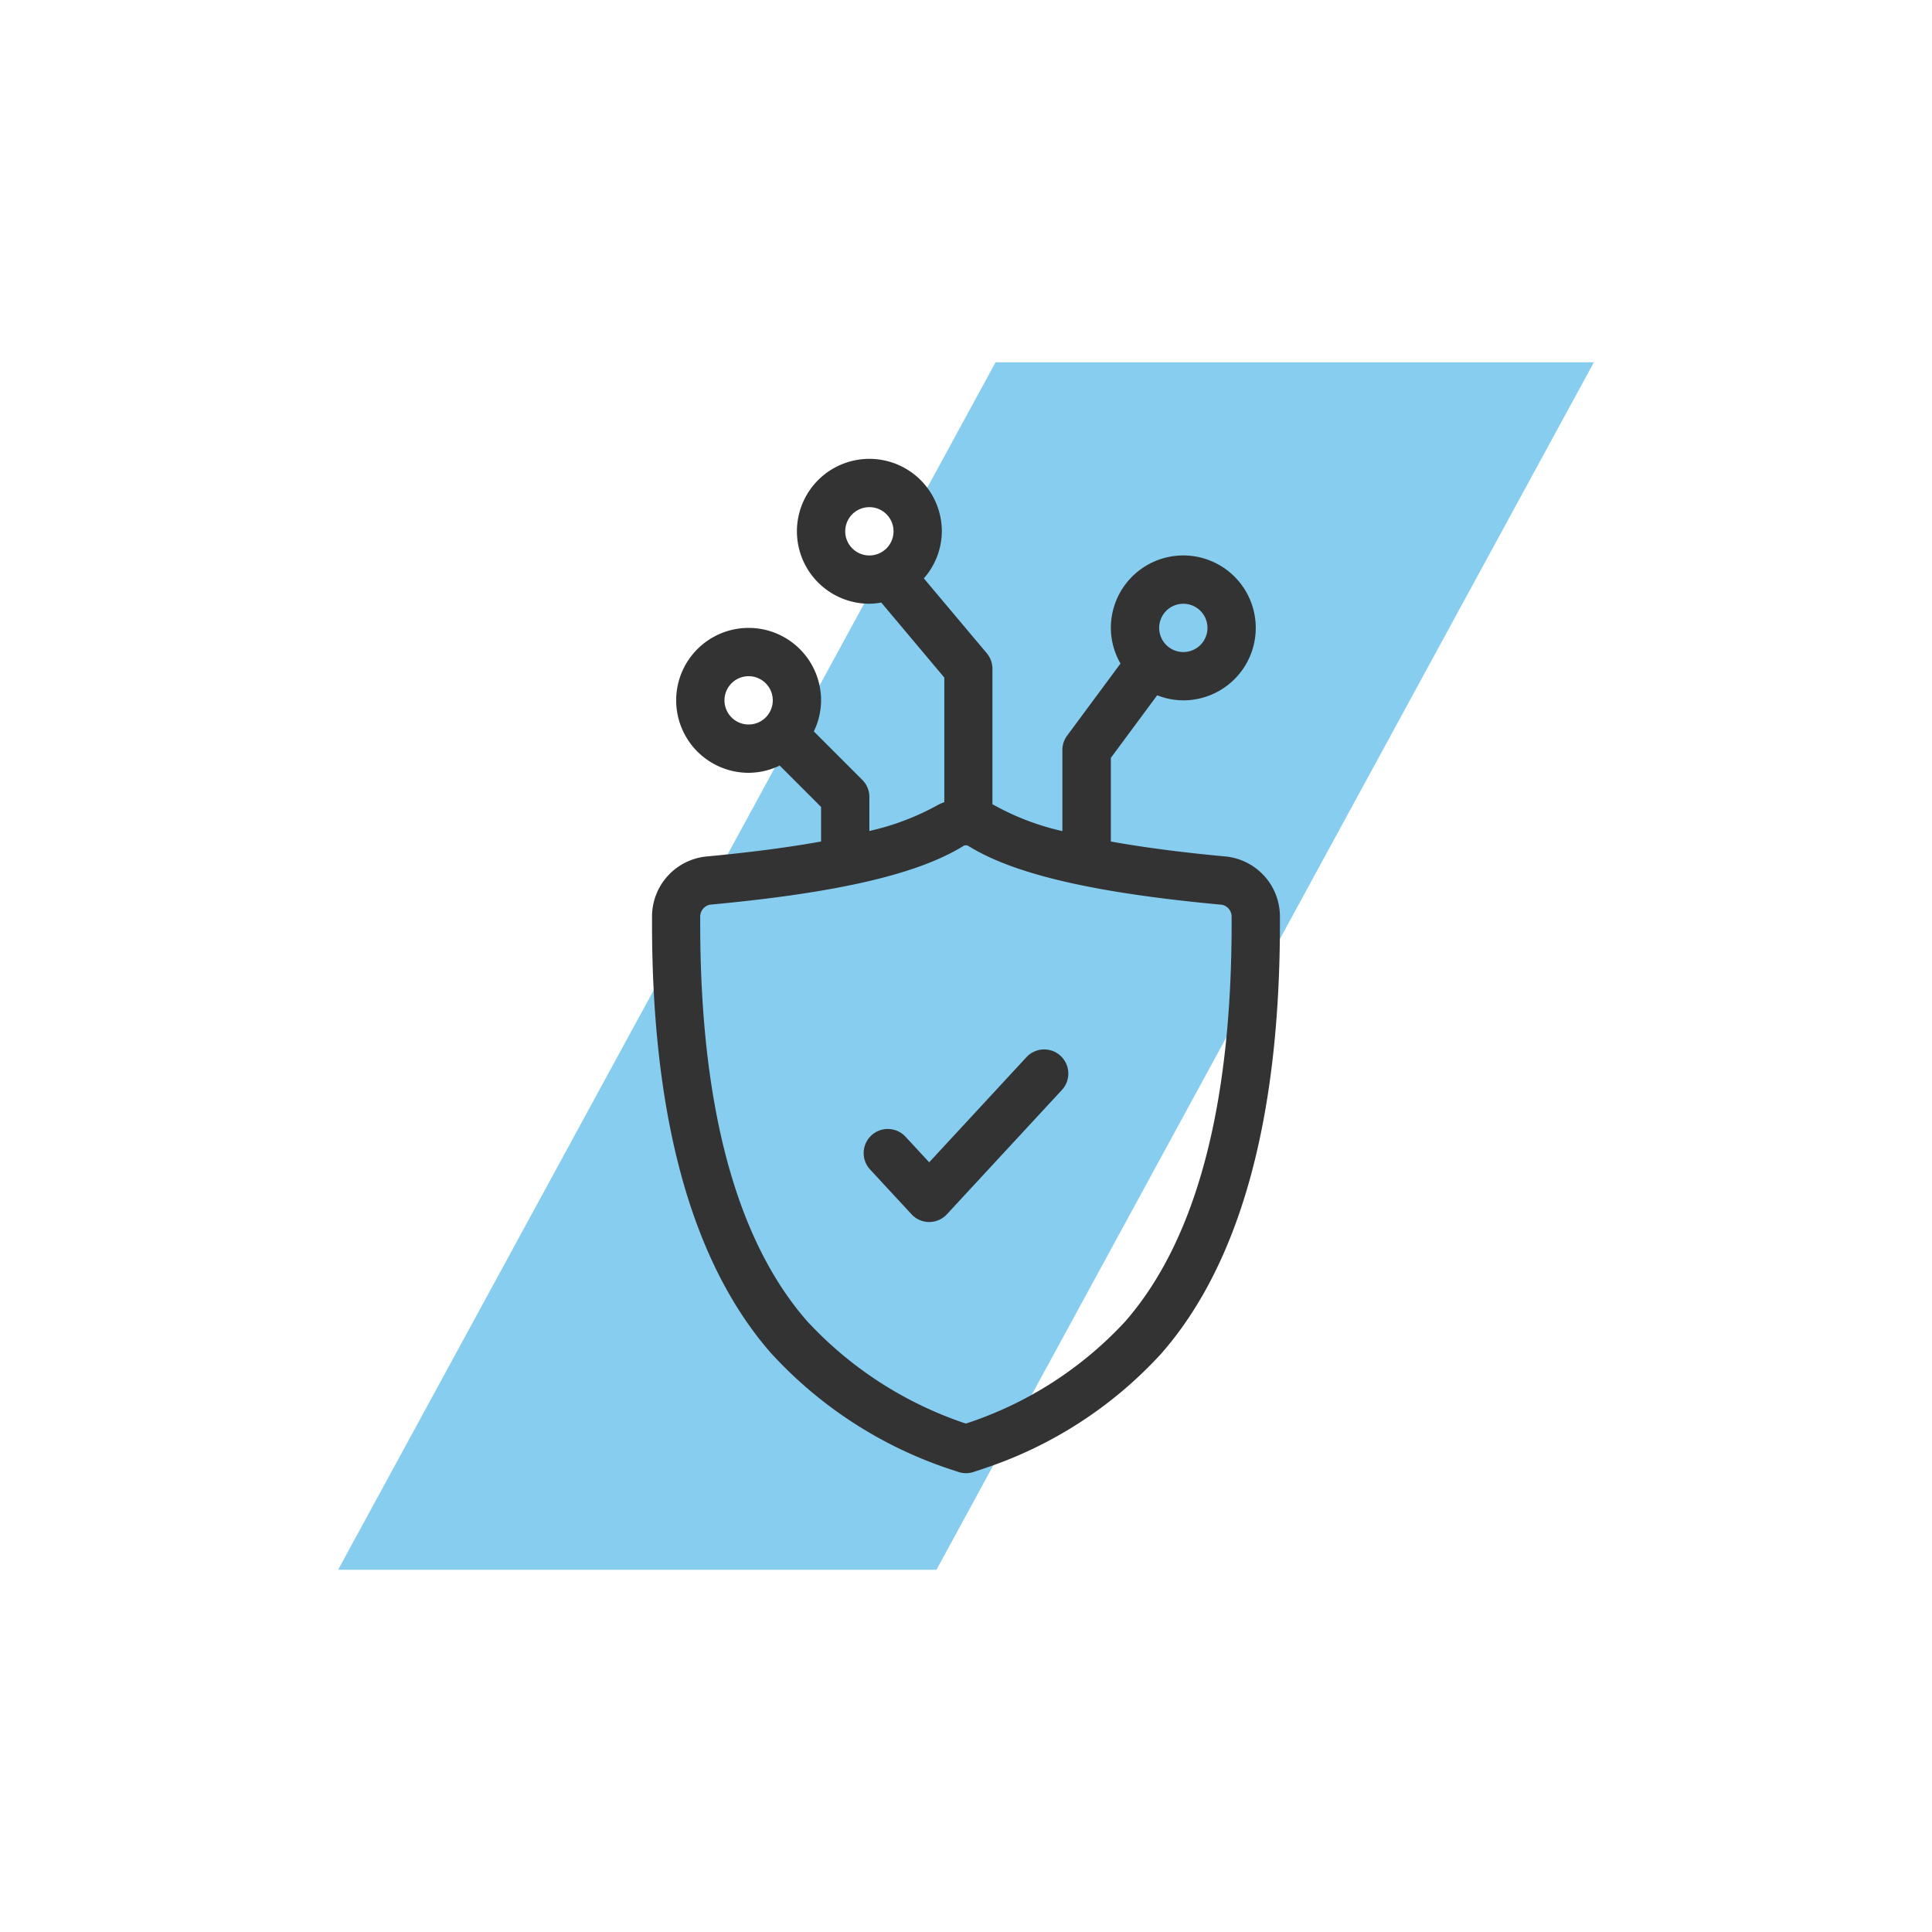 <svg xmlns="http://www.w3.org/2000/svg" viewBox="0 0 80 80">
  <path fill="#86cdef" d="M41.224 15.001H66l-27.224 50H14z"/>
  <g fill="#333">
    <path d="M50.785 35.468q-2.736-.252-4.787-.623v-3.463l1.919-2.592a2.968 2.968 0 001.081.21 3 3 0 003-3 3 3 0 00-3-3 3 3 0 00-3 3 2.975 2.975 0 00.4 1.476l-2.207 2.981a1 1 0 00-.2.6v3.357a10.592 10.592 0 01-2.852-1.089c-.014-.009-.031-.012-.045-.02v-5.612a1 1 0 00-.234-.644l-2.606-3.1A2.972 2.972 0 0038.999 22a3 3 0 00-3-3 3 3 0 00-3 3 3 3 0 003 3 2.951 2.951 0 00.492-.05l2.611 3.107v5.158a1.982 1.982 0 00-.246.106 10.592 10.592 0 01-2.857 1.088V33a1 1 0 00-.293-.707l-2.007-2.007a2.972 2.972 0 00.3-1.286 3 3 0 00-3-3 3 3 0 00-3 3 3 3 0 003 3 2.969 2.969 0 001.286-.3l1.714 1.714v1.431q-2.049.37-4.786.624a2.5 2.5 0 00-2.214 2.507v.263c0 8.064 1.654 14.044 4.914 17.776a17.522 17.522 0 007.362 4.8l.409.135a.971.971 0 00.315.051.967.967 0 00.315-.051l.376-.125a17.336 17.336 0 007.395-4.775c3.261-3.722 4.914-9.714 4.914-17.811v-.264a2.5 2.5 0 00-2.214-2.507zM48.999 25a1 1 0 011 1 1 1 0 01-1 1 1 1 0 01-1-1 1 1 0 011-1zm-14-3a1 1 0 011-1 1 1 0 011 1 1 1 0 01-1 1 1 1 0 01-1-1zm-5 7a1 1 0 011-1 1 1 0 011 1 1 1 0 01-1 1 1 1 0 01-1-1zm21 9.239c0 7.6-1.486 13.146-4.418 16.493a15.572 15.572 0 01-6.487 4.183l-.1.031-.12-.039a15.732 15.732 0 01-6.46-4.209c-2.932-3.356-4.42-8.893-4.42-16.459v-.263a.507.507 0 01.4-.515c5.286-.49 8.627-1.265 10.516-2.442a.238.238 0 01.172 0c1.887 1.18 5.229 1.957 10.516 2.445a.5.5 0 01.4.515z"/>
    <path d="M42.503 43.776l-4.027 4.352-.98-1.058a1 1 0 00-1.413-.056 1 1 0 00-.054 1.413l1.714 1.852a.993.993 0 00.733.322 1 1 0 00.734-.322l4.761-5.146a1 1 0 00-.055-1.413 1 1 0 00-1.413.056z"/>
  </g>
</svg>
